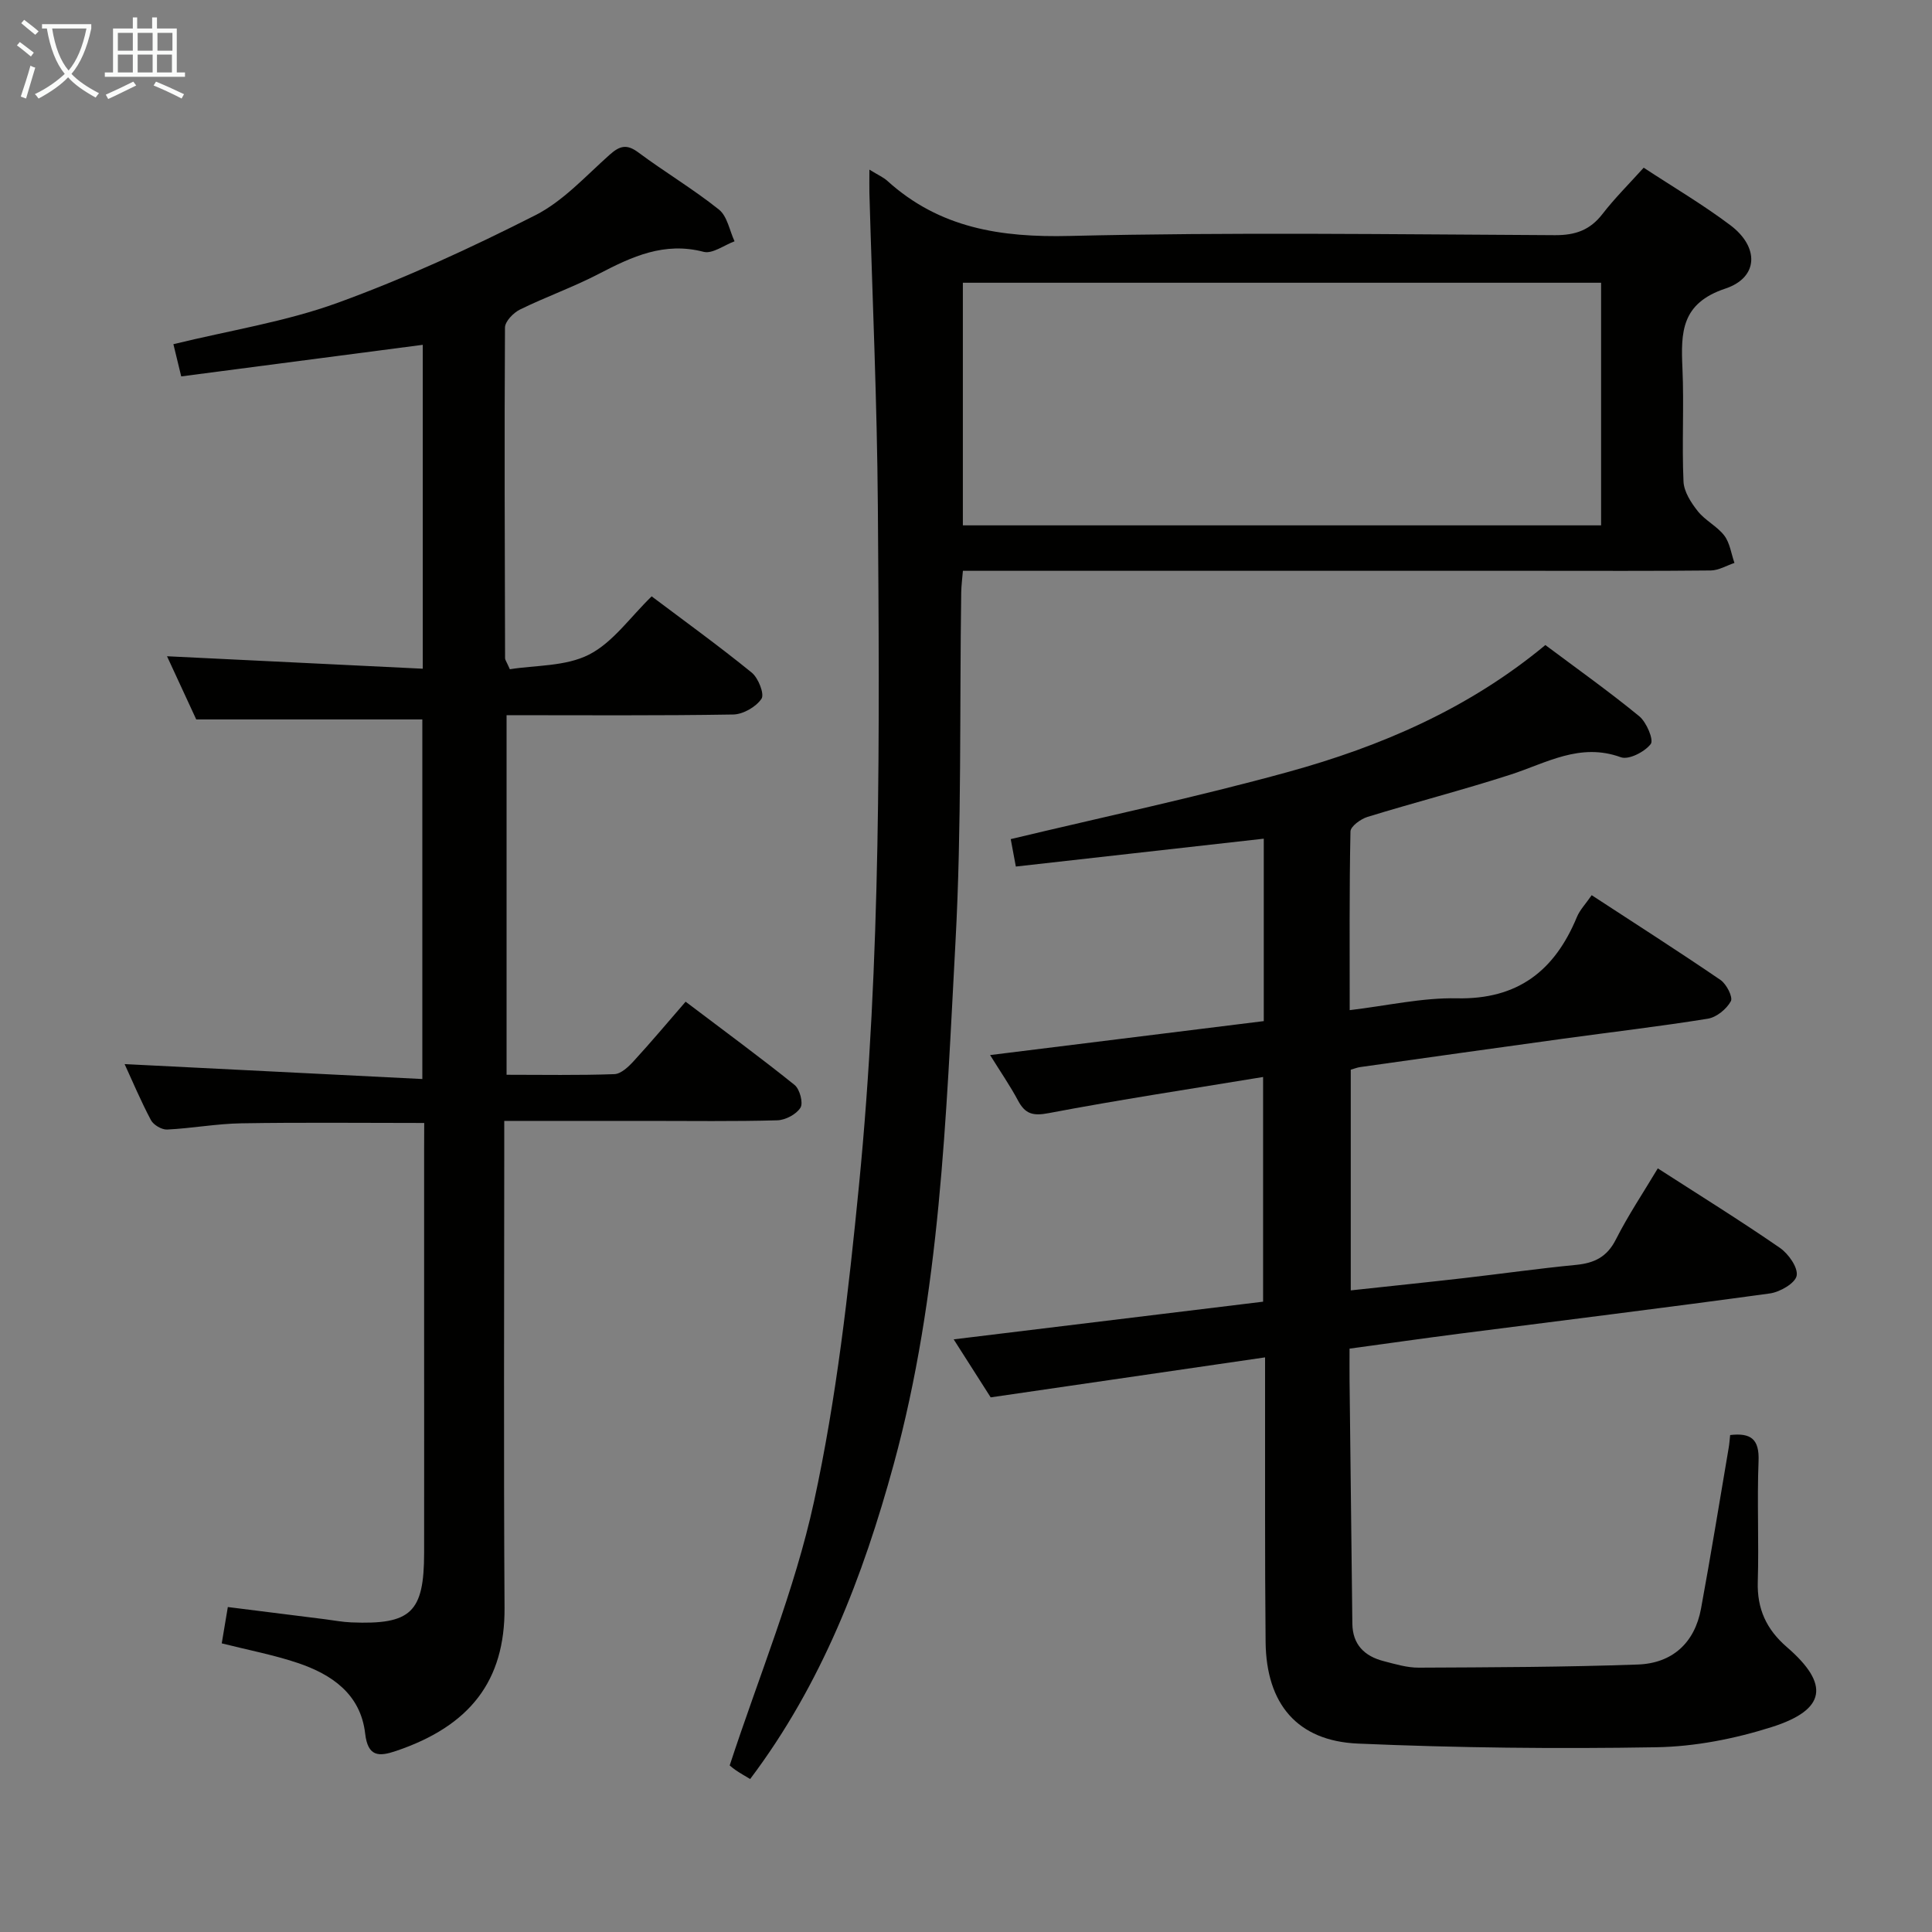 <svg enable-background="new 0 0 400 400" viewBox="0 0 400 400" xmlns="http://www.w3.org/2000/svg"><rect x="0" y="0" width="400" height="400" fill="#808080" stroke="none"/><g fill="#010100"><path d="m261.65 211.41c0-13.15 0-25.59 0-37.77-17.2 1.93-34.15 3.84-51.33 5.77-.46-2.48-.82-4.38-1.06-5.68 19.29-4.62 38.53-8.7 57.45-13.91 19.16-5.28 37.33-13.07 53.24-26.27 6.55 4.9 13.17 9.6 19.44 14.74 1.5 1.23 3.04 4.89 2.38 5.75-1.25 1.63-4.56 3.33-6.19 2.74-8.48-3.09-15.41 1.2-22.88 3.61-9.78 3.16-19.75 5.72-29.57 8.74-1.41.43-3.51 1.96-3.53 3.02-.25 12.13-.16 24.26-.16 36.99 7.77-.92 15-2.6 22.19-2.45 12.63.27 20.25-5.72 24.85-16.83.62-1.49 1.83-2.73 3.06-4.52 9 5.88 17.93 11.58 26.67 17.55 1.24.85 2.62 3.55 2.14 4.41-.89 1.62-2.96 3.32-4.76 3.61-9.99 1.61-20.05 2.78-30.08 4.16-13.98 1.92-27.95 3.89-41.92 5.86-.62.09-1.22.34-1.93.54v45.69c8.01-.87 15.71-1.66 23.4-2.54 7.75-.89 15.48-1.99 23.25-2.74 3.78-.37 6.4-1.63 8.23-5.24 2.54-5.02 5.69-9.72 8.69-14.74 8.62 5.55 17.08 10.8 25.27 16.45 1.77 1.22 3.79 4.07 3.48 5.76-.28 1.55-3.44 3.39-5.53 3.68-21.39 2.94-42.82 5.57-64.24 8.33-7.4.95-14.79 2.01-22.8 3.1 0 2.3-.02 4.4 0 6.51.19 16.81.39 33.62.58 50.43.05 4.33 2.51 6.73 6.45 7.75 2.4.62 4.88 1.38 7.32 1.36 15.12-.07 30.25-.11 45.36-.65 7.09-.26 11.75-4.45 13.06-11.58 2.04-11.08 3.84-22.2 5.73-33.31.14-.8.19-1.61.3-2.62 4.33-.5 6.06.87 5.88 5.39-.33 8.32.09 16.66-.16 24.99-.17 5.61 1.78 9.85 6.02 13.52 8.92 7.7 8.15 12.98-3.14 16.56-7.66 2.43-15.9 4.05-23.91 4.18-20.58.35-41.2.13-61.77-.76-12.57-.55-18.96-8.23-19.1-21.02-.18-17.66-.08-35.32-.11-52.98 0-1.79 0-3.58 0-5.96-19.15 2.79-37.65 5.49-56.81 8.28-2.14-3.36-4.7-7.37-7.66-12.01 21.68-2.64 42.67-5.2 64.06-7.8 0-15.29 0-30.48 0-46.52-15 2.47-29.74 4.7-44.38 7.48-3.29.63-4.88.18-6.37-2.62-1.61-3.02-3.57-5.85-5.77-9.4 19.42-2.4 37.93-4.7 56.66-7.03z"/><path d="m87.83 232.5c-12.98 0-25.42-.14-37.86.07-5.13.08-10.23 1.04-15.37 1.29-1.11.05-2.82-.95-3.35-1.95-2.09-3.94-3.83-8.08-5.45-11.6 20.35 1.02 40.77 2.05 61.64 3.09 0-25.67 0-50.07 0-74.45-15.26 0-30.61 0-46.81 0-1.76-3.8-3.96-8.56-6.05-13.08 17.67.86 35.14 1.71 52.95 2.58 0-23.14 0-45.06 0-67.06-16.6 2.17-33.12 4.33-50.01 6.54-.65-2.7-1.18-4.86-1.62-6.67 11.65-2.85 23.2-4.64 33.99-8.56 14-5.09 27.63-11.39 40.93-18.13 5.78-2.93 10.45-8.13 15.42-12.55 2.09-1.85 3.53-2.24 5.92-.46 5.47 4.07 11.37 7.58 16.69 11.83 1.73 1.38 2.19 4.34 3.23 6.57-2.15.79-4.58 2.65-6.4 2.18-8.14-2.13-14.82.98-21.68 4.55-5.3 2.76-10.98 4.76-16.35 7.4-1.36.67-3.09 2.45-3.1 3.73-.14 22.83-.04 45.65.02 68.48 0 .3.25.6.99 2.26 5.23-.85 11.5-.55 16.37-3.02 4.96-2.52 8.54-7.76 12.99-12.07 6.75 5.08 13.89 10.24 20.71 15.78 1.37 1.11 2.68 4.44 2.03 5.42-1.12 1.68-3.8 3.22-5.84 3.26-15.48.26-30.98.14-46.94.14v74.45c7.45 0 14.89.14 22.32-.13 1.37-.05 2.92-1.52 3.99-2.69 3.6-3.92 7.02-8 10.76-12.31 8.39 6.35 15.6 11.64 22.56 17.24 1.07.86 1.83 3.71 1.22 4.7-.85 1.38-3.11 2.57-4.8 2.62-8.99.25-17.99.12-26.99.12-9.63 0-19.26 0-29.54 0v6.3c0 31.5-.14 62.99.06 94.49.1 15.11-7.12 24.47-22.47 29.66-3.52 1.19-5.83 1.26-6.39-3.62-.94-8.15-6.9-12.24-14.01-14.62-4.99-1.67-10.21-2.66-15.68-4.04.4-2.36.77-4.6 1.26-7.52 6.78.85 13.46 1.69 20.15 2.53 1.81.23 3.62.58 5.44.65 12.36.5 15.04-2.07 15.05-14.41.02-15.5 0-31 0-46.49 0-12.33 0-24.66 0-37 .02-1.78.02-3.57.02-5.5z"/><path d="m180 35.12c1.81 1.12 2.89 1.58 3.72 2.33 10.8 9.78 23.48 11.75 37.75 11.4 33.47-.8 66.97-.33 100.45-.16 4.24.02 7.27-1.04 9.86-4.39 2.53-3.27 5.49-6.21 8.53-9.58 6.15 4.04 12.31 7.66 17.97 11.93 5.96 4.5 5.84 10.8-1.07 13.1-9.14 3.05-9.21 9.04-8.88 16.46.35 7.81-.13 15.67.22 23.48.09 2.11 1.57 4.4 2.97 6.16 1.52 1.92 4 3.1 5.48 5.04 1.16 1.53 1.43 3.75 2.1 5.66-1.63.54-3.26 1.54-4.9 1.56-11.99.13-23.99.07-35.98.07-37.49 0-74.97 0-112.46 0-1.98 0-3.97 0-6.4 0-.14 1.67-.33 3.08-.35 4.5-.35 24.14.11 48.31-1.19 72.4-1.96 36.28-3.14 72.79-12.8 108.13-6.33 23.14-14.89 45.46-29.71 65.12-1.11-.68-2.1-1.22-3.02-1.86-.8-.56-1.52-1.23-1.21-.97 6.09-18.6 13.44-36.21 17.44-54.56 4.68-21.49 7.16-43.55 9.32-65.49 4.6-46.77 4.26-93.73 3.91-140.66-.16-21.62-1.14-43.23-1.75-64.85-.03-1.31 0-2.63 0-4.82zm151.49 73.65c0-16.71 0-33.38 0-50.23-44.15 0-88.17 0-132.14 0v50.23z"/></g><path d="m6.4 11.7c-1-.8-1.9-1.6-2.9-2.3l.6-.7c.9.7 1.9 1.4 2.9 2.2zm-2.1 8.3c.7-2.1 1.4-4.2 2-6.4.2.1.6.3 1 .4-.7 2.3-1.3 4.4-1.9 6.4zm3-12.8c-1.1-.9-2.1-1.7-2.9-2.4l.6-.7c1 .8 2 1.5 3 2.4zm1.4-1.3v-.9h10.2v.9c-.9 4.2-2.3 7.3-4.1 9.4 1.3 1.4 3.2 2.7 5.7 4-.2.2-.4.5-.7.9-2.5-1.4-4.4-2.7-5.7-4.2-1.4 1.5-3.5 3-6.1 4.4 0 0 0 0-.1-.1-.3-.4-.5-.7-.7-.8 2.7-1.3 4.7-2.8 6.2-4.2-1.8-2.2-3-5.3-3.7-9.4zm9.2 0h-7.1c.6 3.8 1.7 6.7 3.4 8.7 1.7-2 2.9-4.8 3.7-8.7z" fill="#fafbfa"/><path d="m31.6 3.6h.9v2.3h4.1v9.1h1.7v.9h-16.6v-.9h1.7v-9.1h4.1v-2.3h.9v2.3h3.1v-2.3zm-4 13.3.6.8c-1.9.9-3.8 1.9-5.8 2.8-.2-.3-.3-.6-.5-.9 2-.9 3.9-1.8 5.7-2.7zm-3.2-10.1v3.7h3.1v-3.7zm0 4.5v3.7h3.1v-3.7zm4.1-4.5v3.7h3.1v-3.7zm0 4.5v3.7h3.1v-3.7zm9.1 9.1c-2.1-1.1-4.1-2-5.8-2.7l.5-.8c2.2.9 4.1 1.8 5.8 2.6zm-1.9-13.6h-3.1v3.7h3.1zm-3.2 4.5v3.7h3.1v-3.7z" fill="#fafbfa"/></svg>